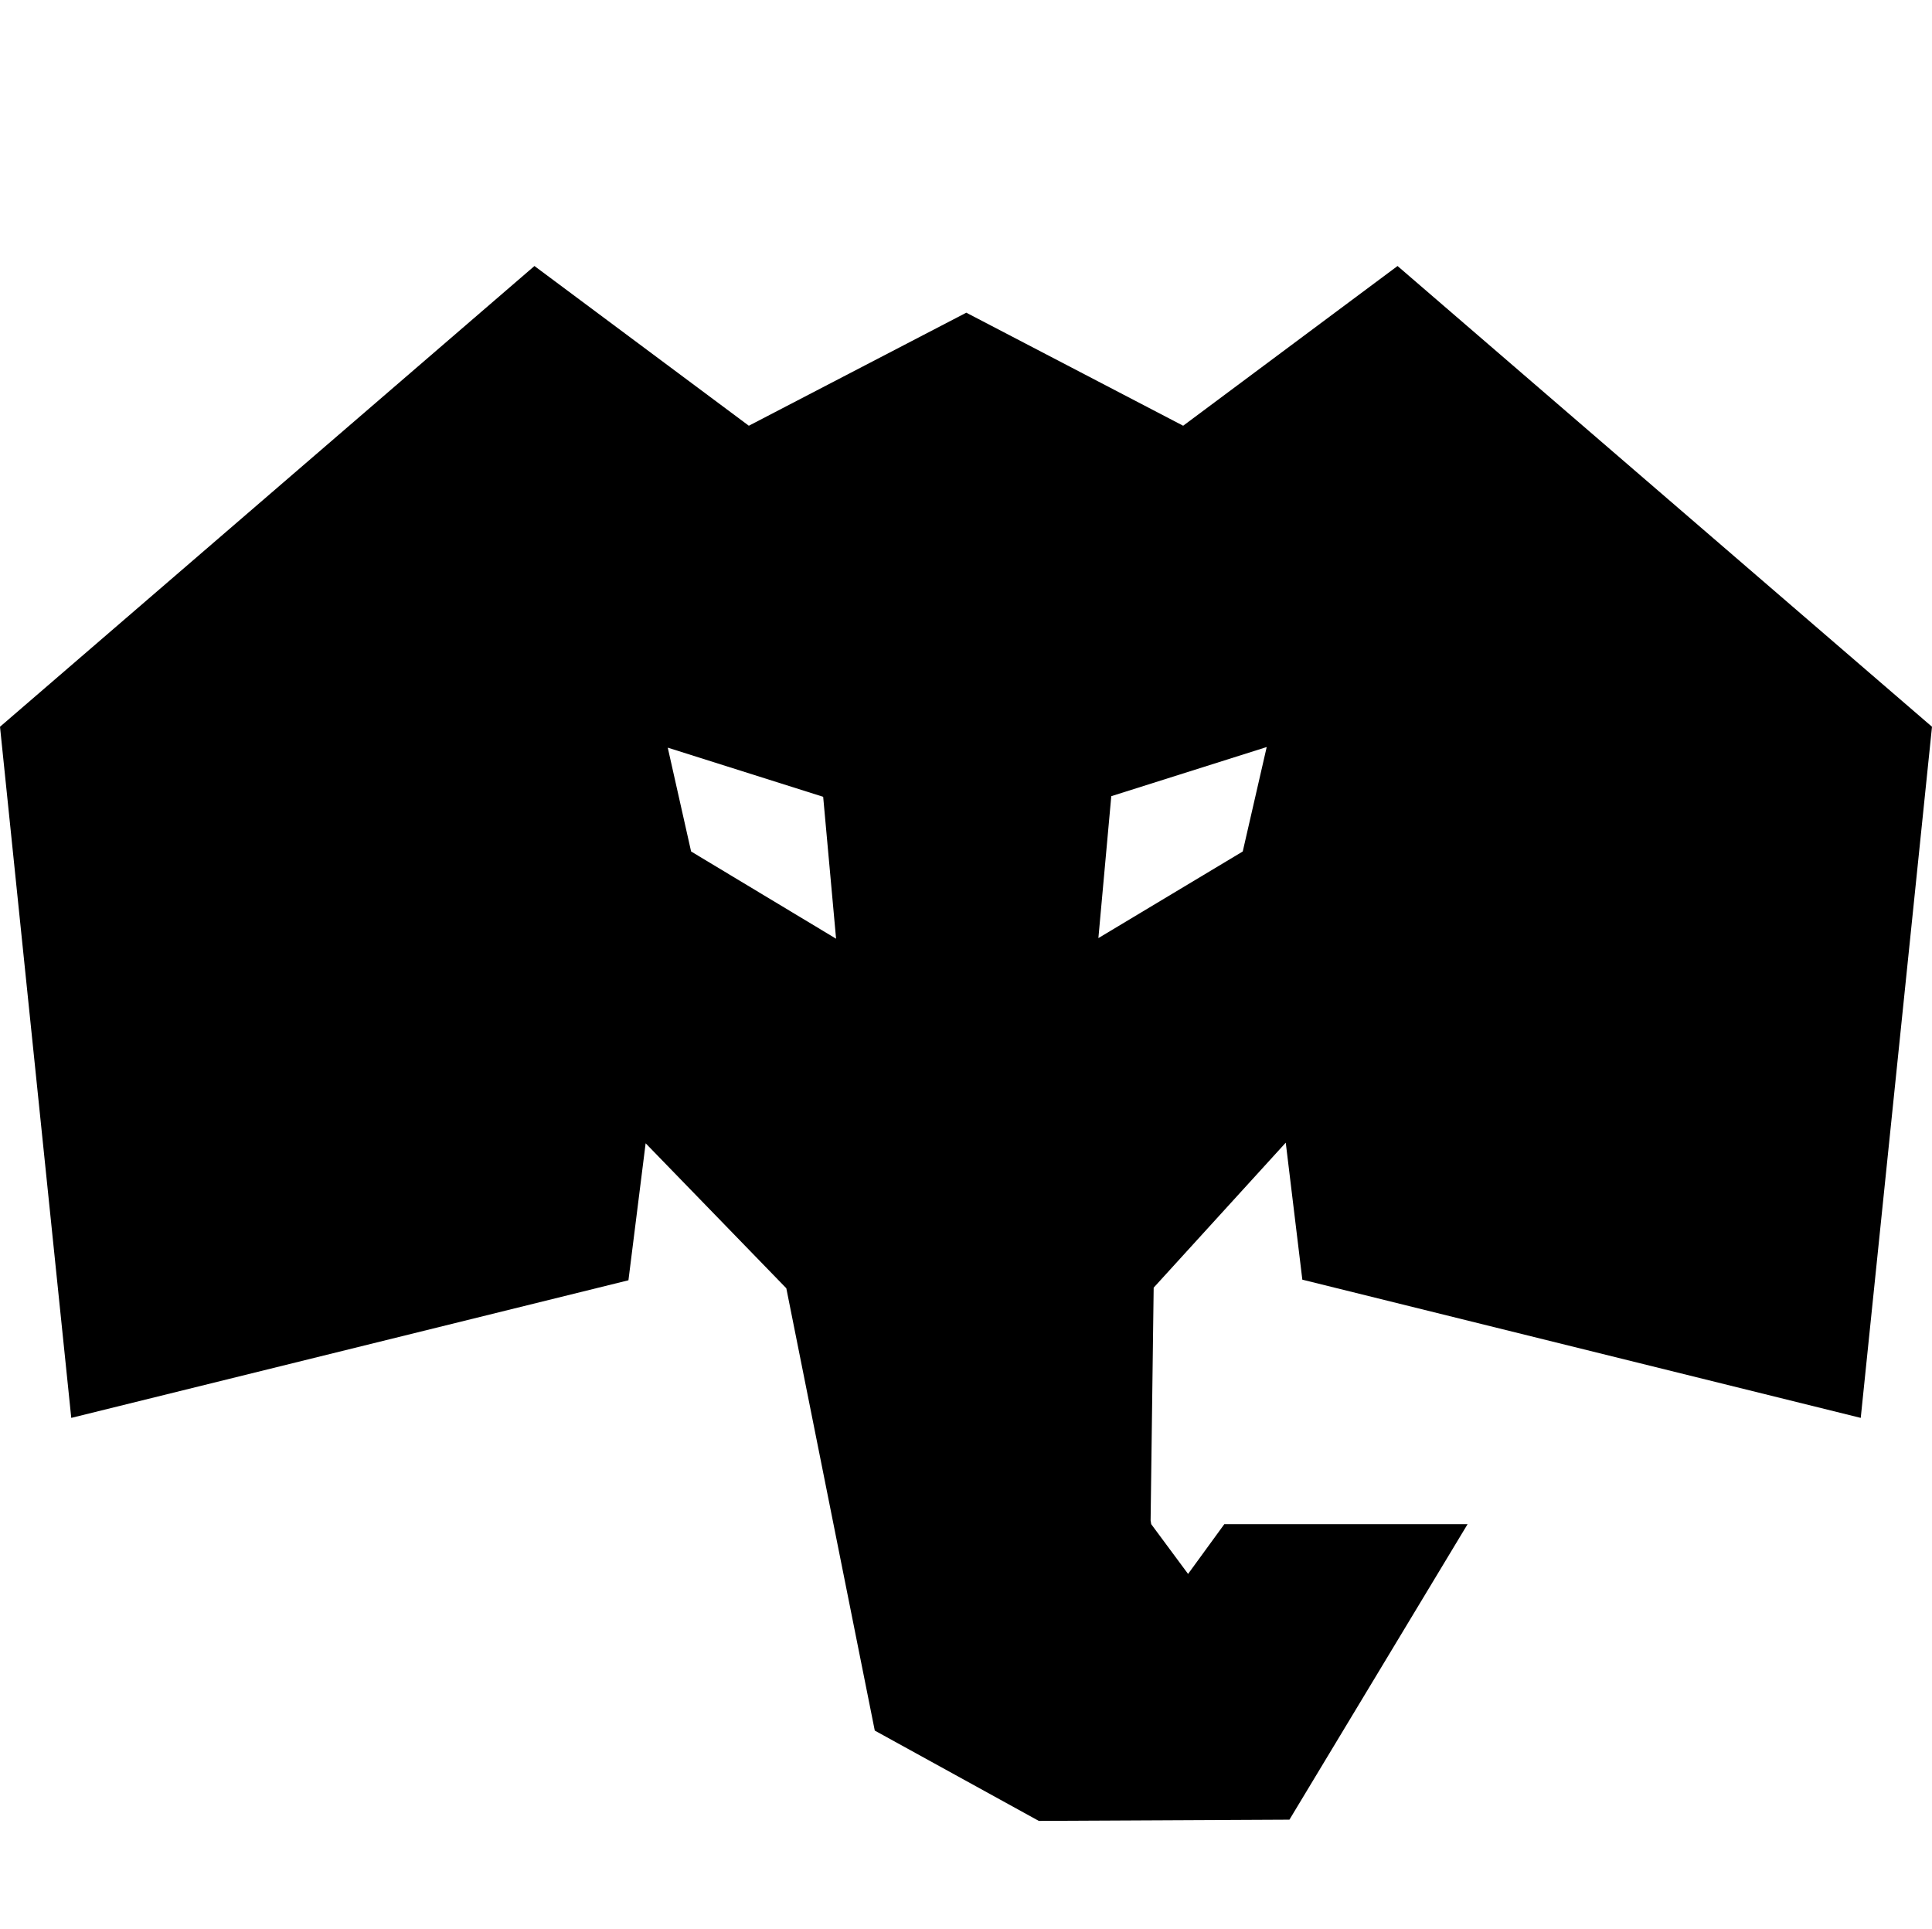 <?xml version="1.0" encoding="utf-8"?>
<!-- Generator: Adobe Illustrator 25.4.1, SVG Export Plug-In . SVG Version: 6.00 Build 0)  -->
<svg version="1.1" id="Layer_1" xmlns="http://www.w3.org/2000/svg" xmlns:xlink="http://www.w3.org/1999/xlink" x="0px" y="0px"
	 viewBox="0 0 314.5 314" style="enable-background:new 0 0 314.5 314;" xml:space="preserve">
<style type="text/css">
	.st0{fill:#5400E7;}
</style>
<g id="f30efac4-6fee-409e-b6d5-4a351d677ddd">
	<g id="a9c291ef-0b65-4593-8e5b-761de8c0c2a6">
		<polyline class="st0" points="0,0 140.9,0 314.5,0 		"/>
		<polyline class="st0" points="314.5,314 126.1,314 0,314 		"/>
	</g>
</g>
<path d="M302.9,230.8l11.6-112.5l-87-75l-34.9,26l-35.3-18.4l-35.4,18.4L87,43.3l-87,75l11.6,112.5l90.7-22.4l2.8-22.3l22.9,23.6
	l14.4,72l26.7,14.7l40.8-0.2l29-48.1h-39.6l-5.9,8.1l-6-8.1l-0.1-0.6l0.5-37.9l21.5-23.6l2.7,22.3L302.9,230.8z M112.5,138.6
	l-3.8-16.9l25.3,8l2.1,23.1L112.5,138.6z M202.3,138.6l-23.5,14.1l2.1-23.1l25.3-8L202.3,138.6z"/>
</svg>

